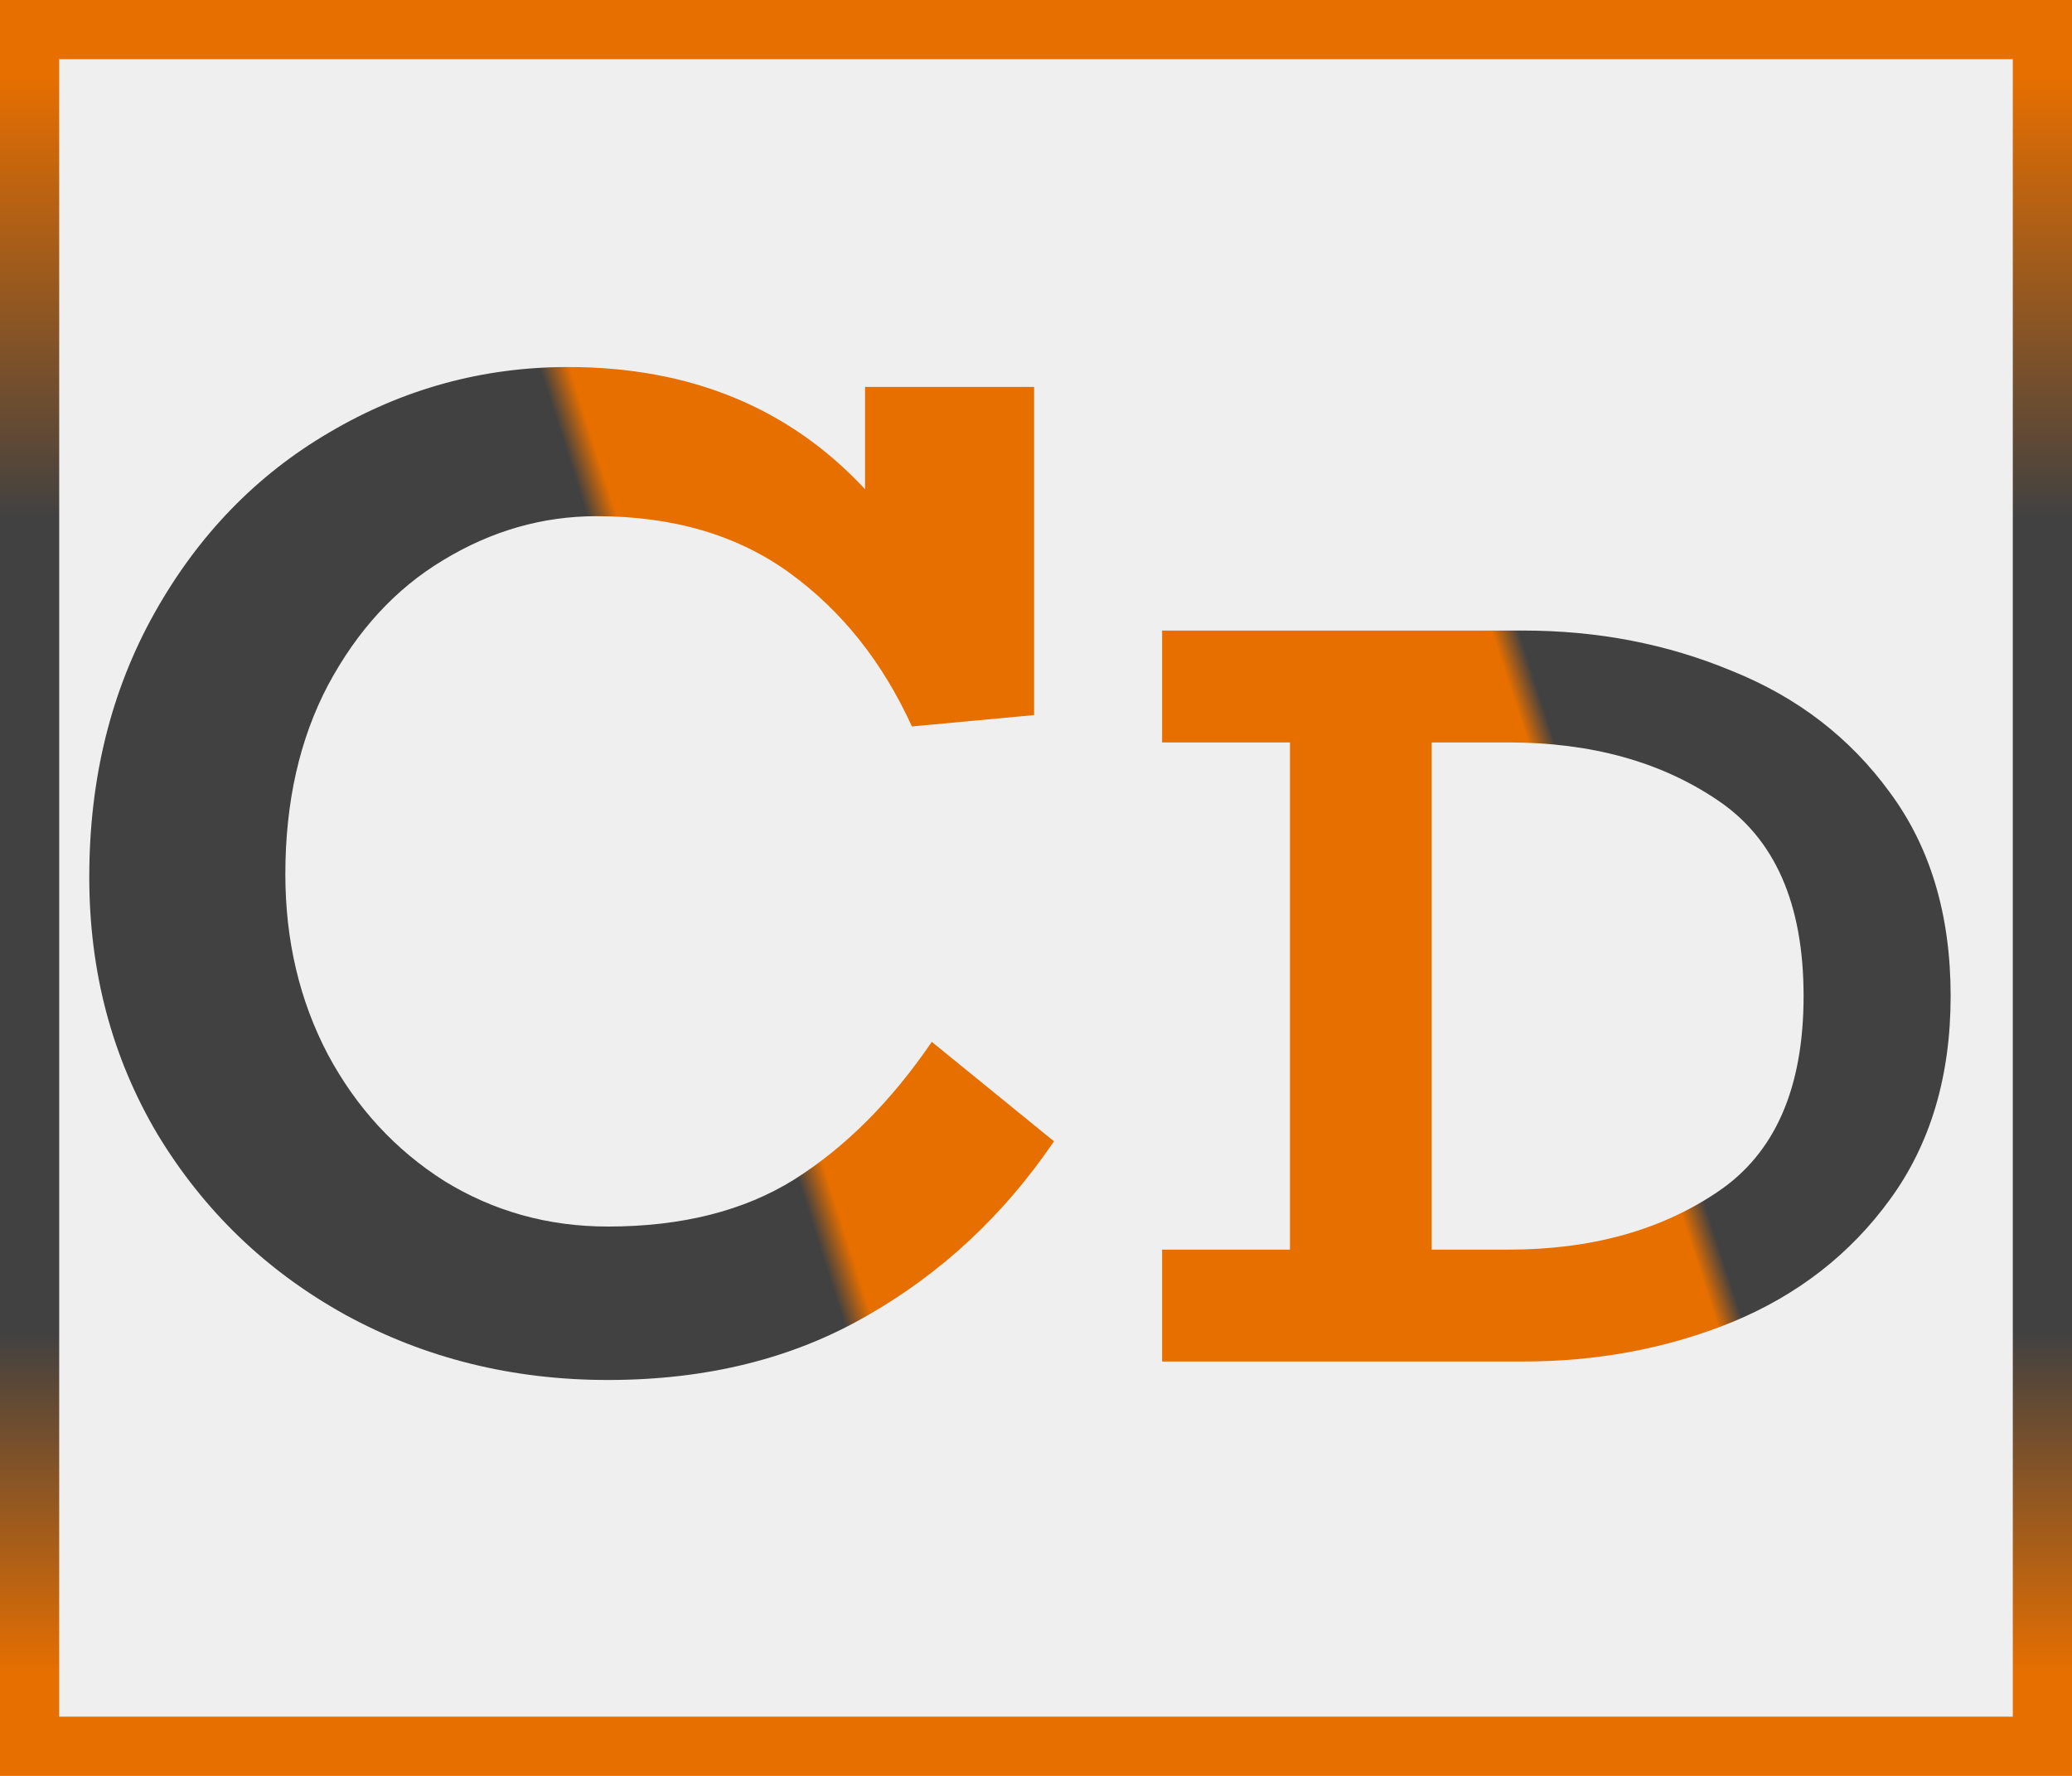<svg width="70" height="60" viewBox="0 0 70 60" fill="none" xmlns="http://www.w3.org/2000/svg">
    <path d="M0 0H70V60H0V0Z" fill="#EFEFEF"/>
    <path fill-rule="evenodd" clip-rule="evenodd" d="M68 2H2V58H68V2ZM0 0V60H70V0H0Z" fill="url(#paint0_linear)"/>
    <path d="M35.608 38.56C33.912 41.056 31.8 43.024 29.272 44.464C26.776 45.904 23.864 46.624 20.536 46.624C17.304 46.624 14.344 45.888 11.656 44.416C9 42.944 6.888 40.912 5.32 38.32C3.784 35.728 3.016 32.832 3.016 29.632C3.016 26.304 3.752 23.328 5.224 20.704C6.696 18.08 8.664 16.048 11.128 14.608C13.624 13.136 16.312 12.4 19.192 12.4C23.32 12.4 26.664 13.776 29.224 16.528V13.072H34.936V24.16L30.808 24.544C29.816 22.368 28.44 20.64 26.68 19.36C24.92 18.08 22.744 17.44 20.152 17.44C18.328 17.44 16.6 17.936 14.968 18.928C13.368 19.888 12.072 21.296 11.08 23.152C10.12 24.976 9.64 27.104 9.64 29.536C9.64 31.776 10.12 33.808 11.08 35.632C12.04 37.424 13.352 38.848 15.016 39.904C16.68 40.928 18.52 41.44 20.536 41.44C23.032 41.44 25.128 40.912 26.824 39.856C28.552 38.768 30.104 37.216 31.48 35.2L35.608 38.56Z" fill="url(#paint1_linear)"/>
    <path d="M51.464 21.304C53.984 21.304 56.336 21.76 58.52 22.672C60.728 23.56 62.504 24.928 63.848 26.776C65.216 28.624 65.9 30.916 65.9 33.652C65.9 36.364 65.216 38.656 63.848 40.528C62.504 42.376 60.728 43.756 58.52 44.668C56.336 45.556 53.984 46 51.464 46H39.26V42.22H43.58V25.084H39.26V21.304H51.464ZM50.96 42.22C53.744 42.22 56.096 41.572 58.016 40.276C59.96 38.98 60.932 36.772 60.932 33.652C60.932 30.532 59.96 28.324 58.016 27.028C56.096 25.732 53.744 25.084 50.96 25.084H48.368V42.22H50.96Z" fill="url(#paint2_linear)"/>
    <defs>
        <linearGradient id="paint0_linear" x1="34.478" y1="0" x2="34.478" y2="60" gradientUnits="userSpaceOnUse">
            <stop offset="0.042" stop-color="#E76F00"/>
            <stop offset="0.292" stop-color="#414141"/>
            <stop offset="0.75" stop-color="#414141"/>
            <stop offset="0.943" stop-color="#E76F00"/>
        </linearGradient>
        <linearGradient id="paint1_linear" x1="-6" y1="29" x2="38" y2="15" gradientUnits="userSpaceOnUse">
            <stop offset="0.609" stop-color="#414141"/>
            <stop offset="0.63" stop-color="#E76F00"/>
        </linearGradient>
        <linearGradient id="paint2_linear" x1="33" y1="33" x2="73" y2="20" gradientUnits="userSpaceOnUse">
            <stop offset="0.479" stop-color="#E76F00"/>
            <stop offset="0.5" stop-color="#414141"/>
        </linearGradient>
    </defs>
</svg>

